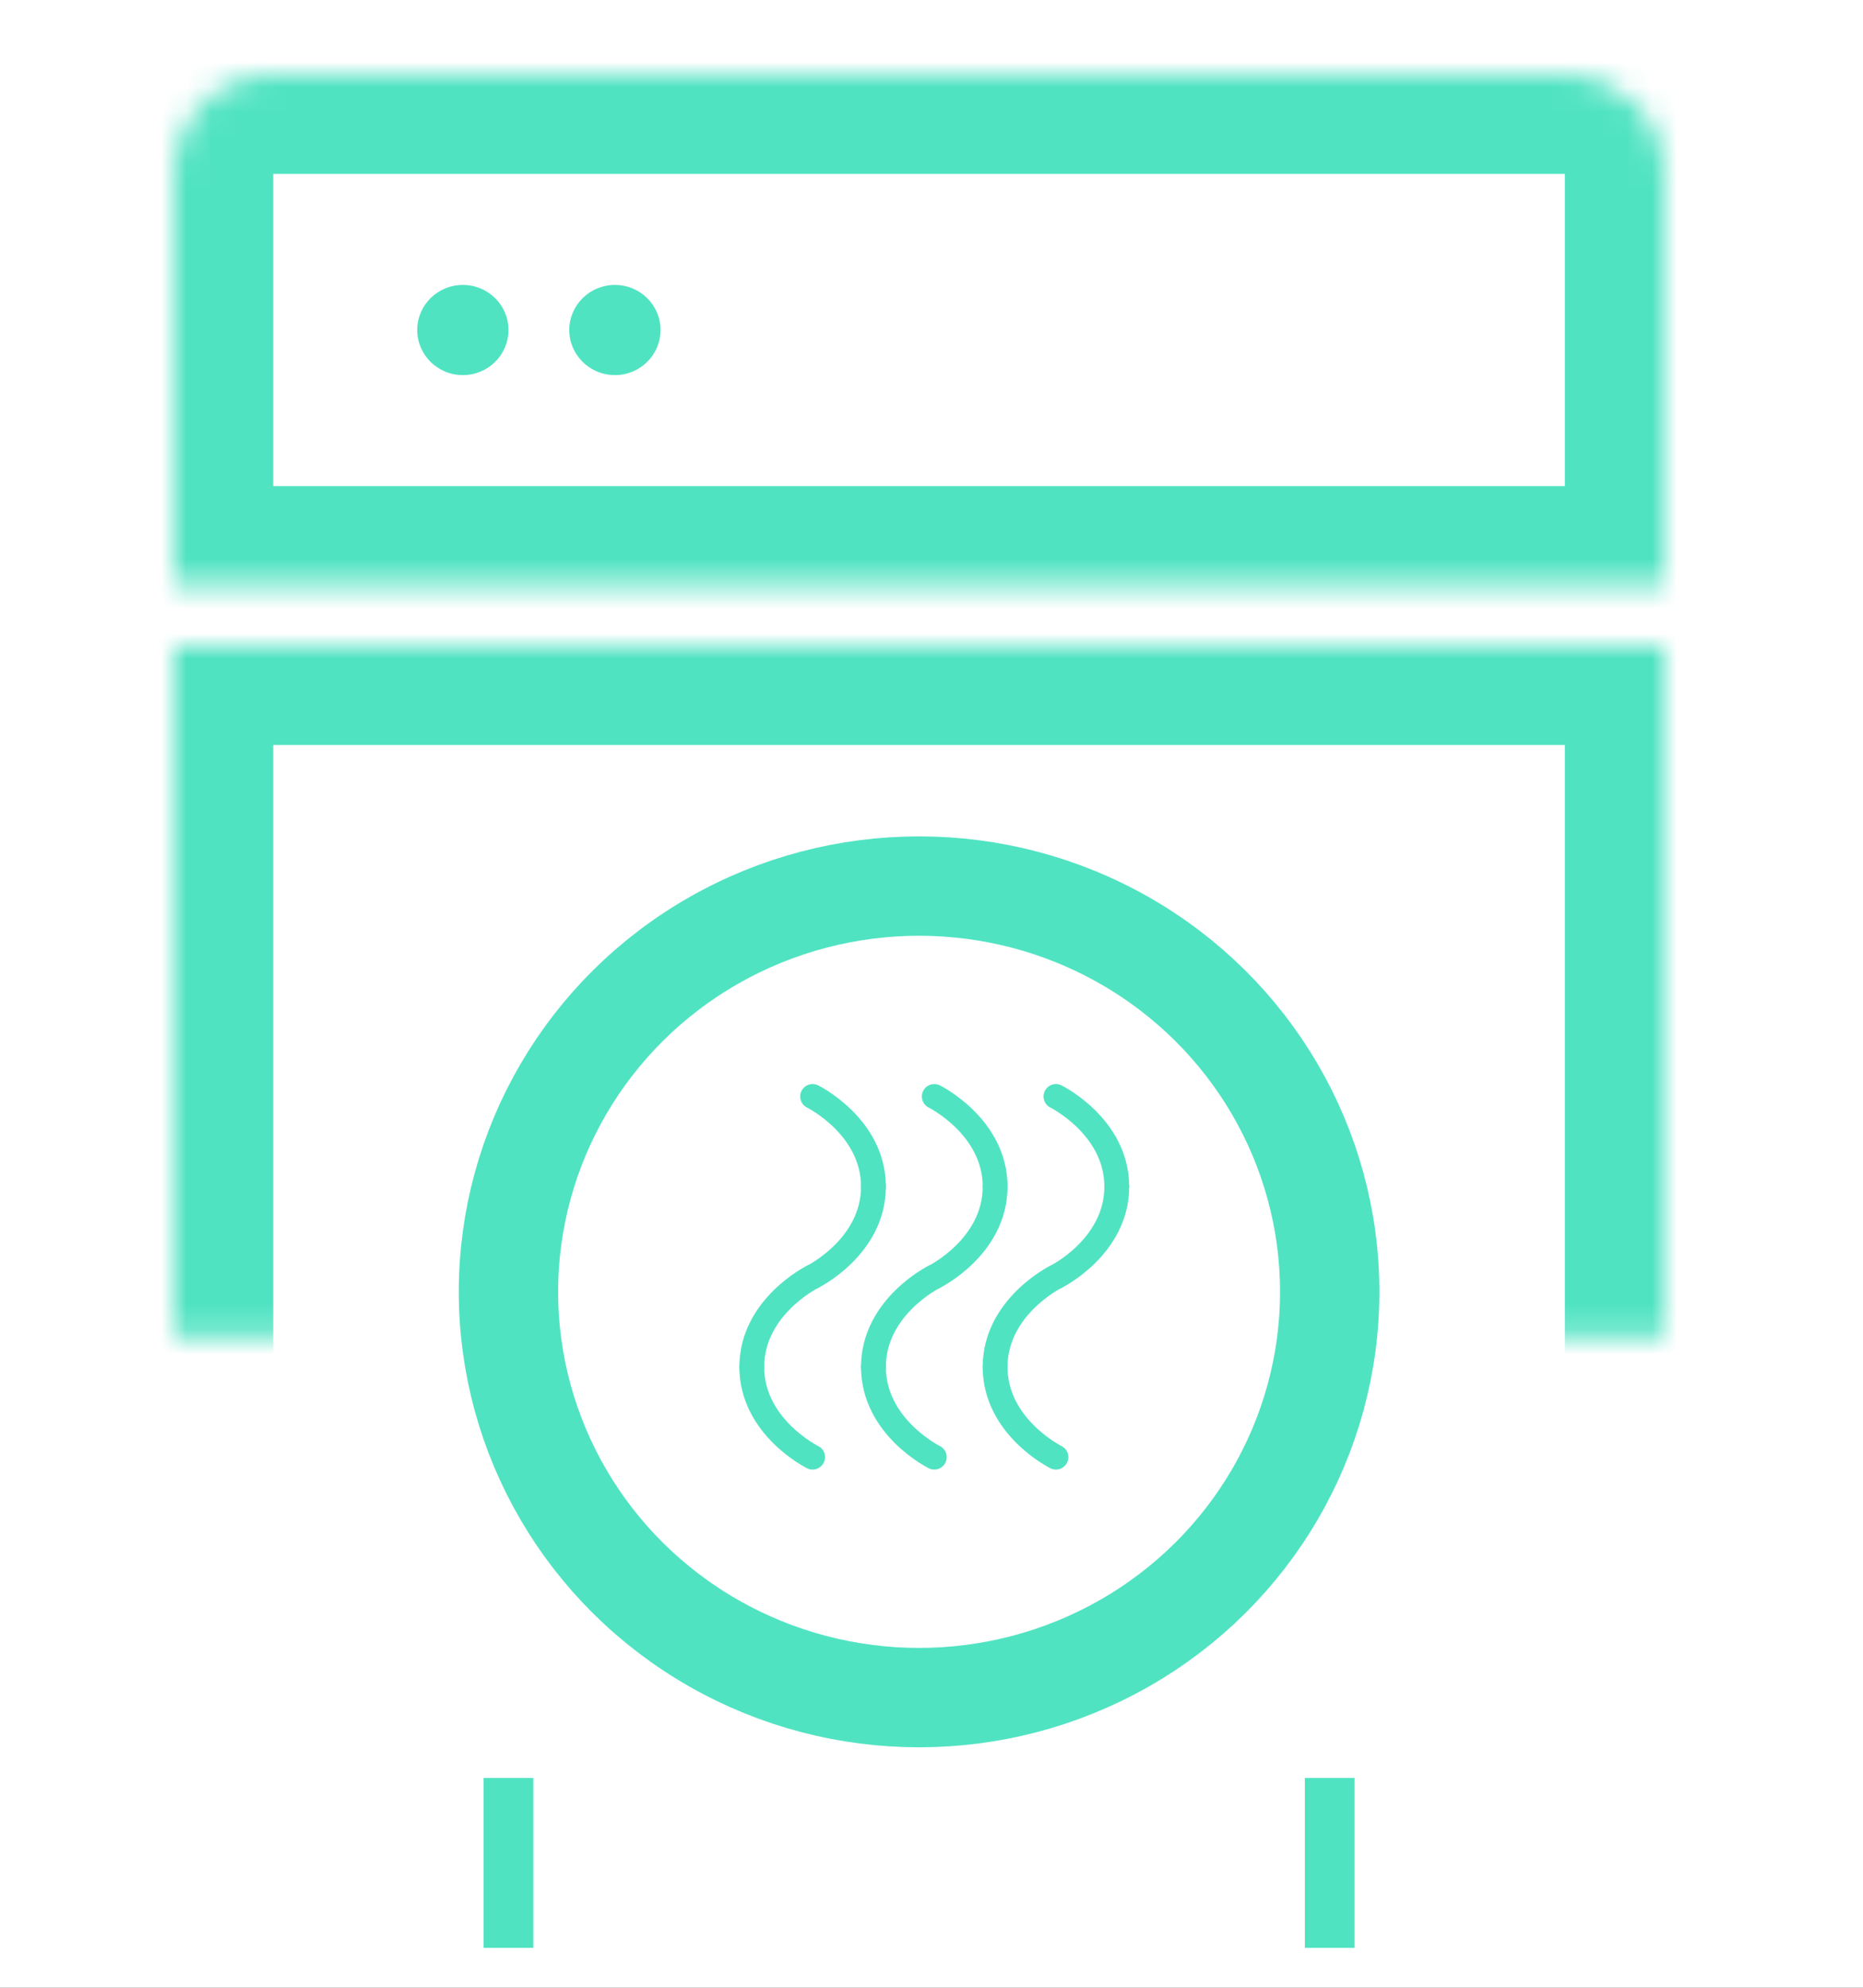 <?xml version="1.0" encoding="UTF-8" standalone="no"?>
<svg width="75px" height="80px" viewBox="0 0 75 80" version="1.1" xmlns="http://www.w3.org/2000/svg" xmlns:xlink="http://www.w3.org/1999/xlink">
    <rect x="0" y="0" width="75" height="80" fill="#333333" stroke="none"/>
    <!-- Generator: Sketch 42 (36781) - http://www.bohemiancoding.com/sketch -->
    <title>dryer</title>
    <desc>Created with Sketch.</desc>
    <defs>
        <rect id="path-1" x="0" y="0" width="75" height="80"></rect>
        <path d="M0,4.002 C0,1.792 1.796,0 4.007,0 L55.993,0 C58.206,0 60,1.789 60,4.002 L60,20.565 L0,20.565 L0,4.002 Z" id="path-3"></path>
        <mask id="mask-4" maskContentUnits="userSpaceOnUse" maskUnits="objectBoundingBox" x="0" y="0" width="60" height="20.565" fill="white">
            <use xlink:href="#path-3"></use>
        </mask>
        <path d="M0,22.984 L60,22.984 L60,69.782 C60,71.996 58.204,73.79 55.993,73.79 L4.007,73.79 C1.794,73.79 0,71.997 0,69.782 L0,22.984 Z" id="path-5"></path>
        <mask id="mask-6" maskContentUnits="userSpaceOnUse" maskUnits="objectBoundingBox" x="0" y="0" width="60" height="50.806" fill="white">
            <use xlink:href="#path-5"></use>
        </mask>
    </defs>
    <g id="Version-06" stroke="none" stroke-width="1" fill="none" fill-rule="evenodd">
        <g id="tips-icons_all-sizes" transform="translate(-435, -1059)">
            <g id="dryer" transform="translate(435, 1059)">
                <mask id="mask-2" fill="white">
                    <use xlink:href="#path-1"></use>
                </mask>
                <use id="Mask" fill="#FFFFFF" xlink:href="#path-1"></use>
                <g mask="url(#mask-2)">
                    <g transform="translate(7, 3)">
                        <use id="Rectangle-26" stroke="#50E3C2" mask="url(#mask-4)" stroke-width="8" fill="#FFFFFF" fill-rule="evenodd" xlink:href="#path-3"></use>
                        <ellipse id="Oval-2" stroke="none" fill="#50E3C2" fill-rule="evenodd" cx="11.633" cy="10.282" rx="1.837" ry="1.815"></ellipse>
                        <ellipse id="Oval-2-Copy" stroke="none" fill="#50E3C2" fill-rule="evenodd" cx="17.755" cy="10.282" rx="1.837" ry="1.815"></ellipse>
                        <path d="M13.469,69.556 L13.469,74.395" id="Line" stroke="#50E3C2" stroke-width="2" stroke-linecap="square" fill="none"></path>
                        <path d="M46.531,69.556 L46.531,74.395" id="Line" stroke="#50E3C2" stroke-width="2" stroke-linecap="square" fill="none"></path>
                        <use id="Rectangle-27" stroke="#50E3C2" mask="url(#mask-6)" stroke-width="8" fill="#FFFFFF" fill-rule="evenodd" xlink:href="#path-5"></use>
                        <ellipse id="Oval-14" stroke="#50E3C2" stroke-width="4" fill="#FFFFFF" fill-rule="evenodd" cx="30" cy="48.992" rx="16.531" ry="16.331"></ellipse>
                        <g id="Group-3" stroke="none" stroke-width="1" fill="none" fill-rule="evenodd" transform="translate(22.174, 41.129)" stroke-linecap="round" stroke-linejoin="round">
                            <g id="Group-2" stroke="#50E3C2">
                                <g id="Group" transform="translate(3.54, 0)">
                                    <path d="M0,0 C0,0 2.449,1.21 2.449,3.629" id="Path-13"></path>
                                    <path d="M0,3.629 C0,3.629 2.449,4.839 2.449,7.258" id="Path-13-Copy" transform="translate(1.224, 5.444) scale(1, -1) translate(-1.224, -5.444) "></path>
                                </g>
                                <g id="Group-Copy" transform="translate(2.04, 10.516) scale(-1, -1) translate(-2.04, -10.516) translate(0.54, 6.516)">
                                    <path d="M3.95239397e-14,-2.3869795e-13 C3.95239397e-14,-2.3869795e-13 2.449,1.21 2.449,3.629" id="Path-13"></path>
                                    <path d="M6.08402217e-14,3.629 C6.08402217e-14,3.629 2.449,4.839 2.449,7.258" id="Path-13-Copy" transform="translate(1.224, 5.444) scale(1, -1) translate(-1.224, -5.444) "></path>
                                </g>
                            </g>
                            <g id="Group-2-Copy" transform="translate(4.898, 0)" stroke="#50E3C2">
                                <g id="Group" transform="translate(3.54, 0)">
                                    <path d="M0,0 C0,0 2.449,1.21 2.449,3.629" id="Path-13"></path>
                                    <path d="M0,3.629 C0,3.629 2.449,4.839 2.449,7.258" id="Path-13-Copy" transform="translate(1.224, 5.444) scale(1, -1) translate(-1.224, -5.444) "></path>
                                </g>
                                <g id="Group-Copy" transform="translate(2.04, 10.516) scale(-1, -1) translate(-2.04, -10.516) translate(0.54, 6.516)">
                                    <path d="M2.79776202e-14,-2.3869795e-13 C2.79776202e-14,-2.3869795e-13 2.449,1.21 2.449,3.629" id="Path-13"></path>
                                    <path d="M-1.76747506e-13,3.629 C-1.76747506e-13,3.629 2.449,4.839 2.449,7.258" id="Path-13-Copy" transform="translate(1.224, 5.444) scale(1, -1) translate(-1.224, -5.444) "></path>
                                </g>
                            </g>
                            <g id="Group-2-Copy-2" transform="translate(9.796, 0)" stroke="#50E3C2">
                                <g id="Group" transform="translate(3.54, 0)">
                                    <path d="M0,0 C0,0 2.449,1.21 2.449,3.629" id="Path-13"></path>
                                    <path d="M0,3.629 C0,3.629 2.449,4.839 2.449,7.258" id="Path-13-Copy" transform="translate(1.224, 5.444) scale(1, -1) translate(-1.224, -5.444) "></path>
                                </g>
                                <g id="Group-Copy" transform="translate(2.04, 10.516) scale(-1, -1) translate(-2.04, -10.516) translate(0.54, 6.516)">
                                    <path d="M1.52766688e-13,-2.3869795e-13 C1.52766688e-13,-2.3869795e-13 2.449,1.21 2.449,3.629" id="Path-13"></path>
                                    <path d="M1.7408297e-13,3.629 C1.7408297e-13,3.629 2.449,4.839 2.449,7.258" id="Path-13-Copy" transform="translate(1.224, 5.444) scale(1, -1) translate(-1.224, -5.444) "></path>
                                </g>
                            </g>
                        </g>
                    </g>
                </g>
            </g>
        </g>
    </g>
</svg>